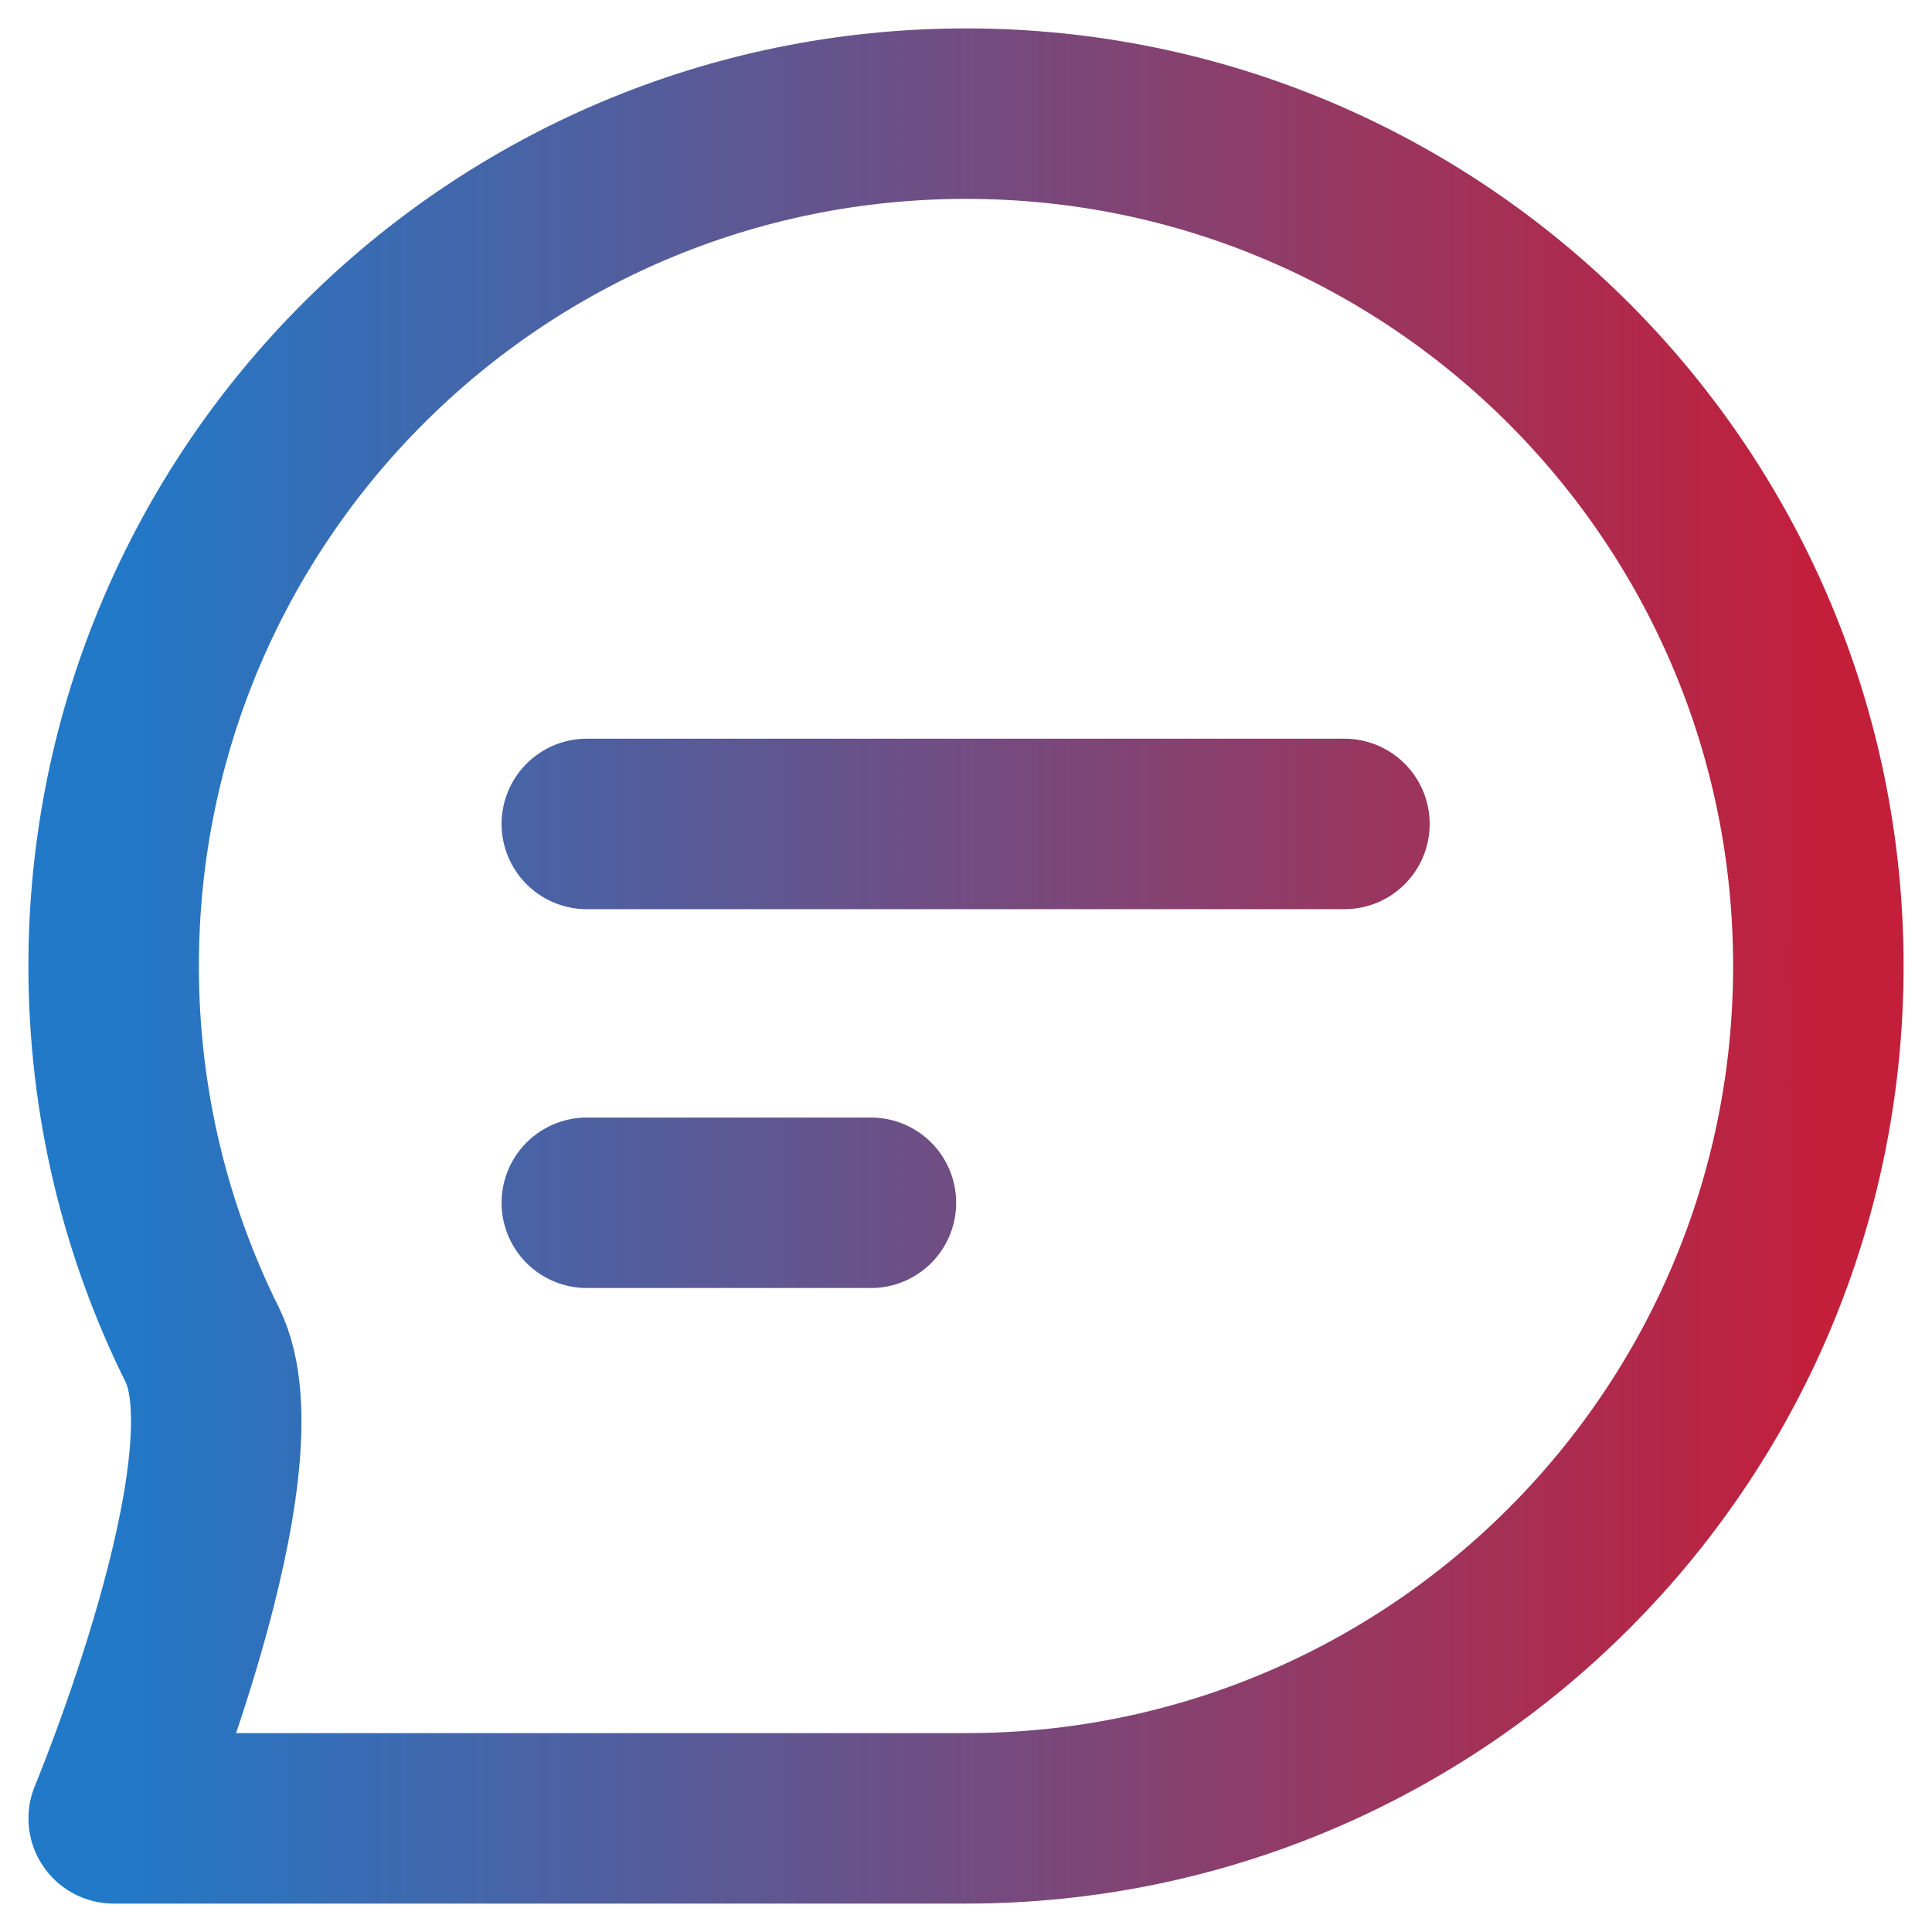 <svg width="34" height="34" viewBox="0 0 34 34" fill="none" xmlns="http://www.w3.org/2000/svg">
<path d="M10.327 14.5H23.66M10.327 21.167H15.327M32 17C32 25.284 25.284 32 17 32C13.606 32 2.001 32 2.001 32C2.001 32 4.6 25.76 3.56 23.668C2.561 21.659 2 19.395 2 17C2 8.716 8.716 2 17 2C25.284 2 32 8.716 32 17Z" stroke="url(#paint0_linear_200_3451)" stroke-width="3" stroke-linecap="round" stroke-linejoin="round"/>
<defs>
<linearGradient id="paint0_linear_200_3451" x1="2" y1="17" x2="32" y2="17" gradientUnits="userSpaceOnUse">
<stop stop-color="#2179C8"/>
<stop offset="1" stop-color="#C31F3B"/>
</linearGradient>
</defs>
</svg>
